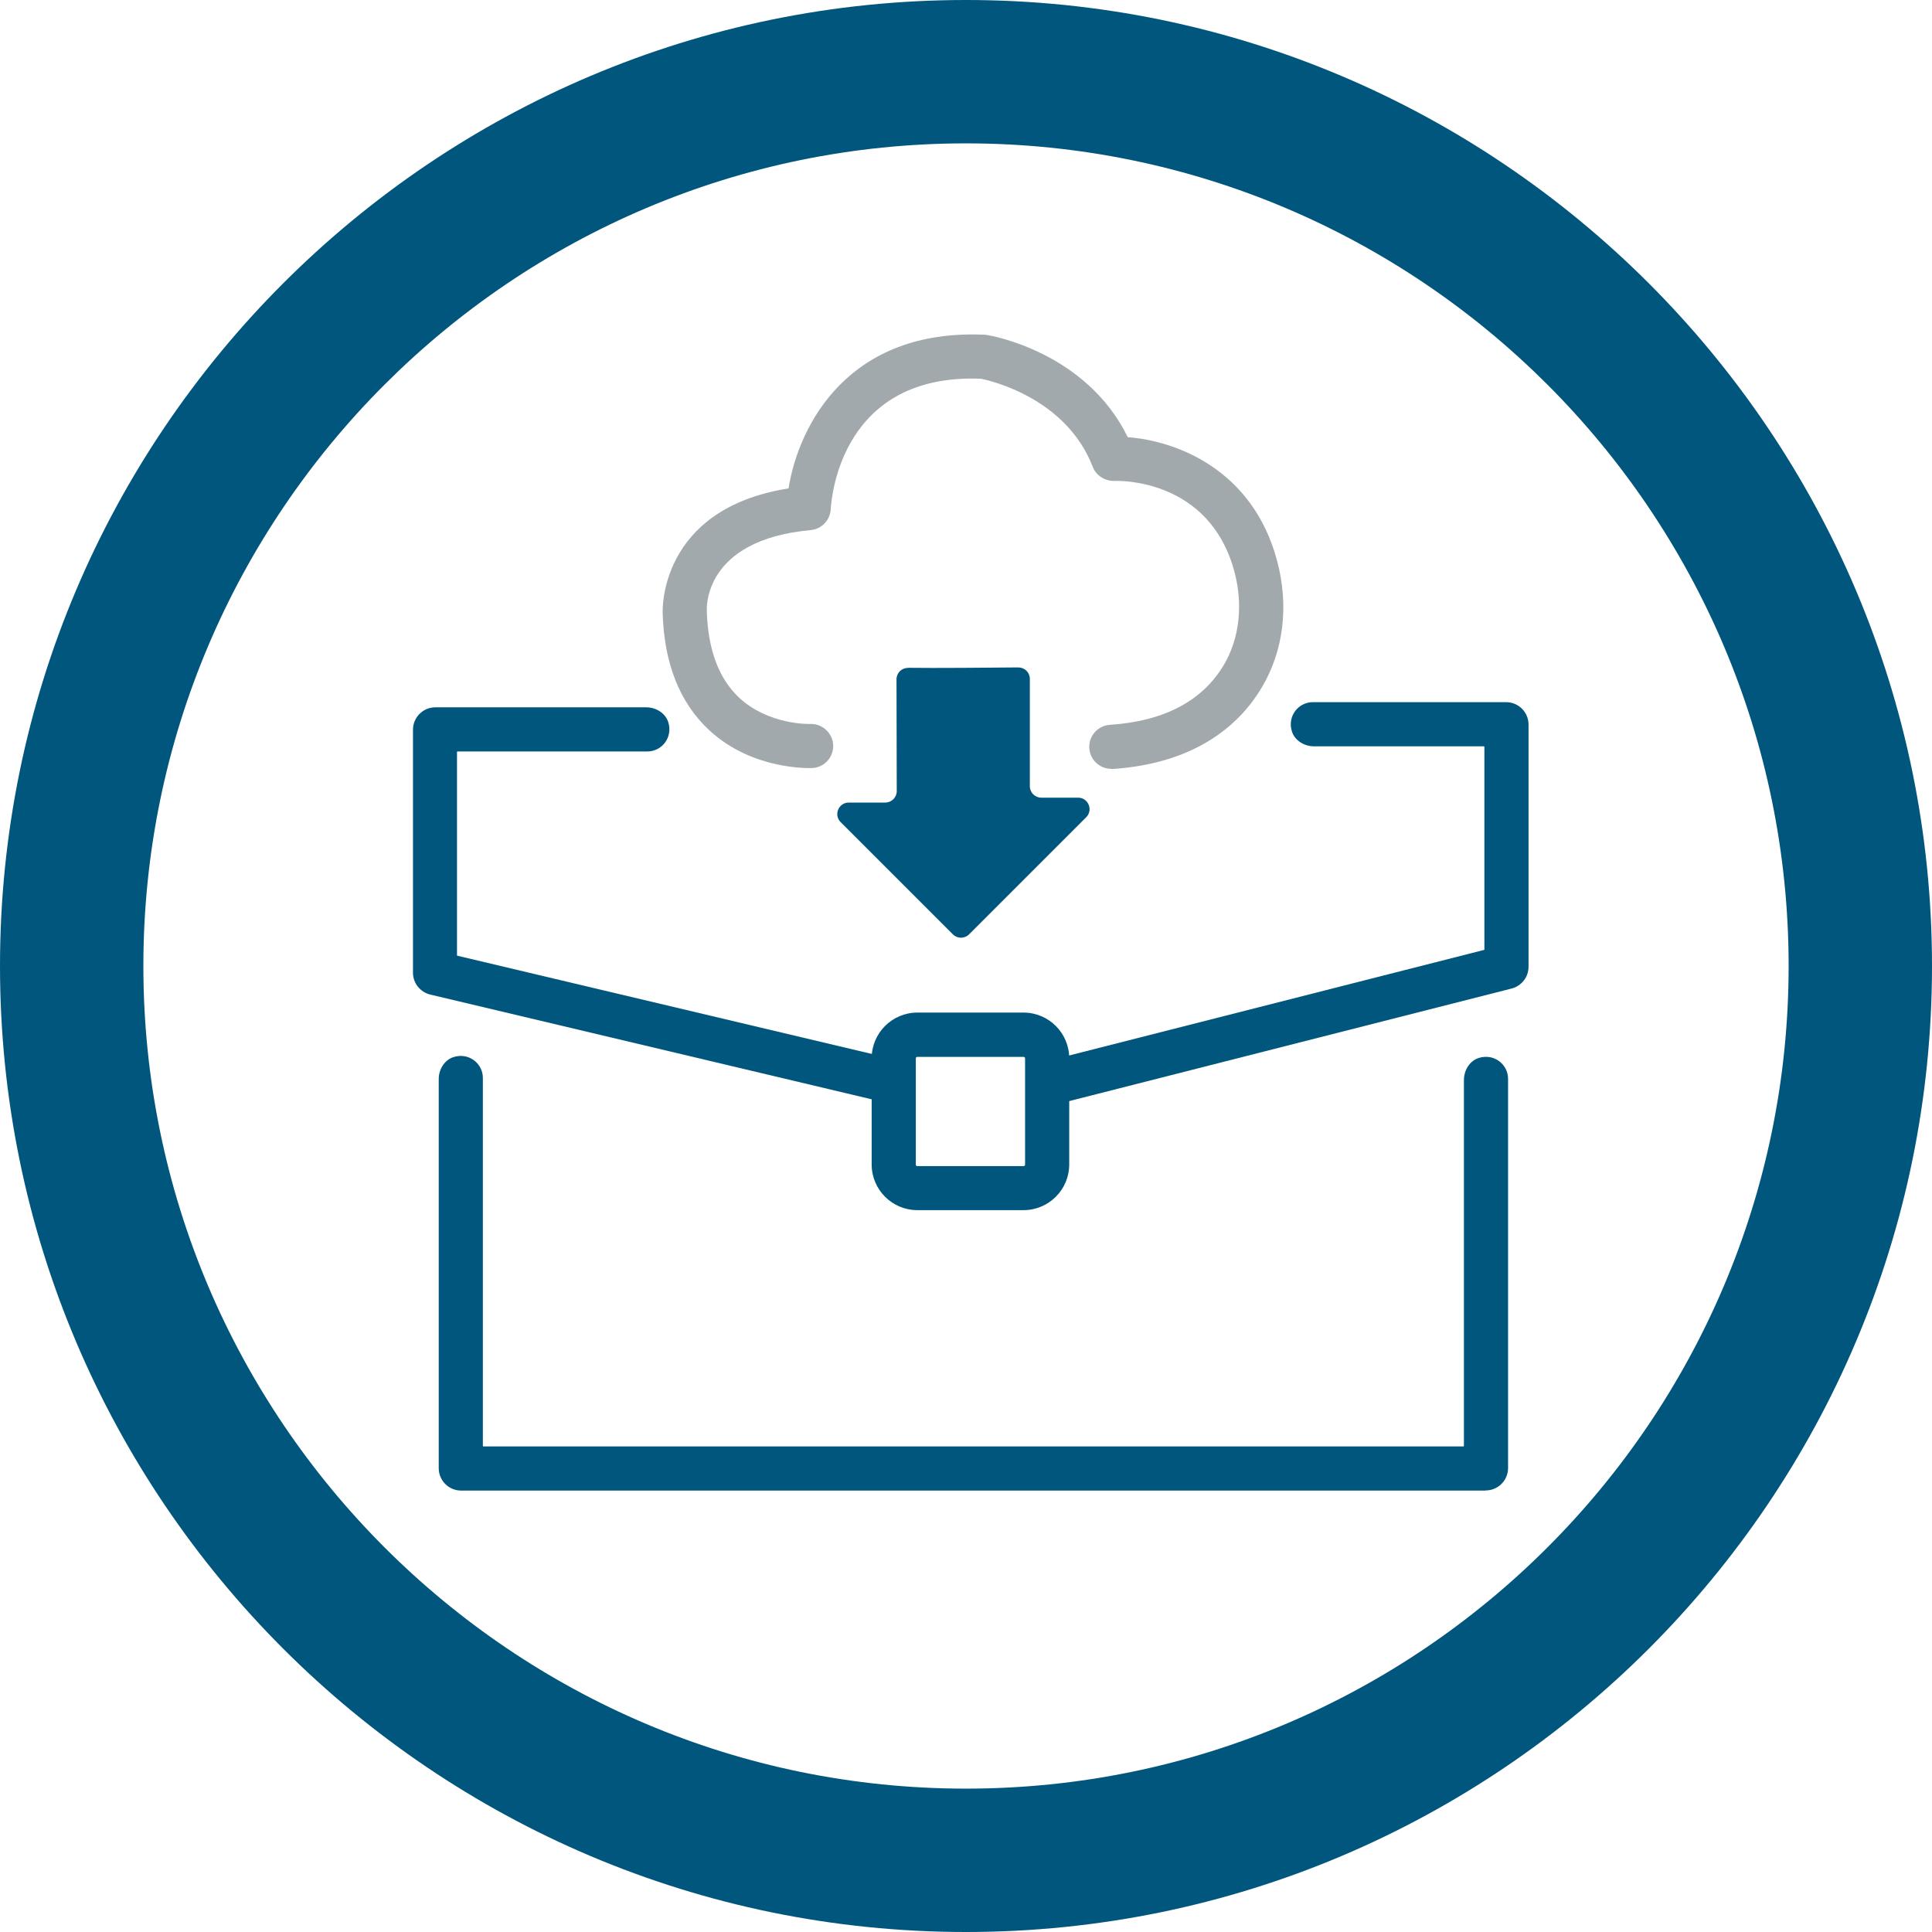<?xml version="1.0" encoding="UTF-8"?>
<svg id="Capa_2" data-name="Capa 2" xmlns="http://www.w3.org/2000/svg" viewBox="0 0 150.12 150.12">
  <defs>
    <style>
      .cls-1 {
        fill: #a2a9ad;
      }

      .cls-1, .cls-2 {
        stroke-width: 0px;
      }

      .cls-2 {
        fill: #00567d;
      }
    </style>
  </defs>
  <g id="Capa_1-2" data-name="Capa 1">
    <g>
      <path class="cls-2" d="m75.06,150.12C33.67,150.12,0,116.45,0,75.06S33.67,0,75.06,0s75.06,33.67,75.06,75.06-33.67,75.06-75.06,75.06Zm0-138.98c-35.24,0-63.92,28.67-63.92,63.92s28.67,63.92,63.92,63.92,63.92-28.67,63.92-63.92S110.3,11.14,75.06,11.14Z"/>
      <path class="cls-1" d="m86.35,59.74c-.9,0-1.65-.7-1.71-1.6-.06-.94.65-1.76,1.6-1.82,4.21-.28,7.2-1.85,8.87-4.68,1.19-2.02,1.49-4.63.82-7.17-1.93-7.32-9.04-7.12-9.35-7.1-.7.02-1.41-.41-1.67-1.09-2.06-5.34-7.9-6.69-8.68-6.85-10.76-.44-11.62,9.05-11.68,10.14-.05.85-.71,1.54-1.56,1.62-8.32.76-8.08,6.05-8.07,6.28.09,3.01.93,5.25,2.5,6.73,2.3,2.15,5.51,2.06,5.54,2.05.92-.03,1.74.7,1.78,1.64.04.94-.68,1.74-1.63,1.79-.19,0-4.63.18-8-2.94-2.29-2.12-3.51-5.19-3.62-9.11,0-.03-.39-8.07,9.78-9.68.81-5.02,4.72-12.42,15.23-11.94.07,0,.13.01.2.02.33.05,7.7,1.33,10.93,7.94,3.75.28,9.72,2.49,11.61,9.63.92,3.47.5,6.95-1.18,9.79-1.57,2.66-4.85,5.91-11.6,6.36-.04,0-.08,0-.11,0Z"/>
      <path class="cls-2" d="m70.56,51.89c1.97.03,6.6-.01,8.56-.03.5,0,.9.39.9.89v8.34c0,.49.4.89.89.89h2.86c.79,0,1.19.96.63,1.52l-9.1,9.1c-.35.35-.91.35-1.26,0l-8.72-8.72c-.56-.56-.16-1.52.63-1.52h2.84c.49,0,.89-.4.89-.89l-.02-8.68c0-.5.4-.9.9-.89Z"/>
      <path class="cls-2" d="m69.45,85.78c-.13,0-.26-.02-.4-.05l-35.62-8.45c-.78-.19-1.34-.89-1.34-1.69v-18.89c0-.96.78-1.74,1.74-1.74h16.38c.76,0,1.5.45,1.72,1.17.36,1.18-.51,2.26-1.63,2.26h-14.76s-.03.01-.03.03v15.82s0,.02.02.02l34.18,8.1c.9.21,1.57,1.06,1.42,1.97-.14.85-.88,1.44-1.69,1.44Z"/>
      <path class="cls-2" d="m81.62,85.86c-.77,0-1.46-.52-1.66-1.29-.23-.92.32-1.85,1.24-2.08l34.12-8.68s.02-.01.02-.02v-15.77s-.01-.03-.03-.03h-13.21c-.76,0-1.5-.45-1.72-1.17-.36-1.18.51-2.26,1.63-2.26h15.02c.96,0,1.74.78,1.74,1.74v18.82c0,.8-.54,1.49-1.31,1.69l-35.41,9.01c-.14.04-.28.05-.42.05Z"/>
      <path class="cls-2" d="m79.53,94.03h-8.25c-1.96,0-3.55-1.59-3.55-3.55v-8.25c0-1.96,1.59-3.55,3.55-3.55h8.25c1.96,0,3.55,1.59,3.55,3.55v8.25c0,1.96-1.59,3.55-3.55,3.55Zm-8.25-11.91c-.07,0-.12.05-.12.12v8.25c0,.07.05.12.12.12h8.25c.07,0,.12-.05.12-.12v-8.25c0-.07-.05-.12-.12-.12h-8.25Z"/>
      <path class="cls-2" d="m115.42,115.82H35.83c-.96,0-1.74-.78-1.74-1.74v-30.23c0-.76.45-1.5,1.17-1.72,1.18-.36,2.26.51,2.26,1.63v28.6s.01.03.03.03h76.17s.03-.01.03-.03v-28.44c0-.76.45-1.5,1.17-1.72,1.18-.36,2.26.51,2.26,1.63v30.24c0,.96-.78,1.74-1.74,1.74Z"/>
    </g>
  </g>
</svg>